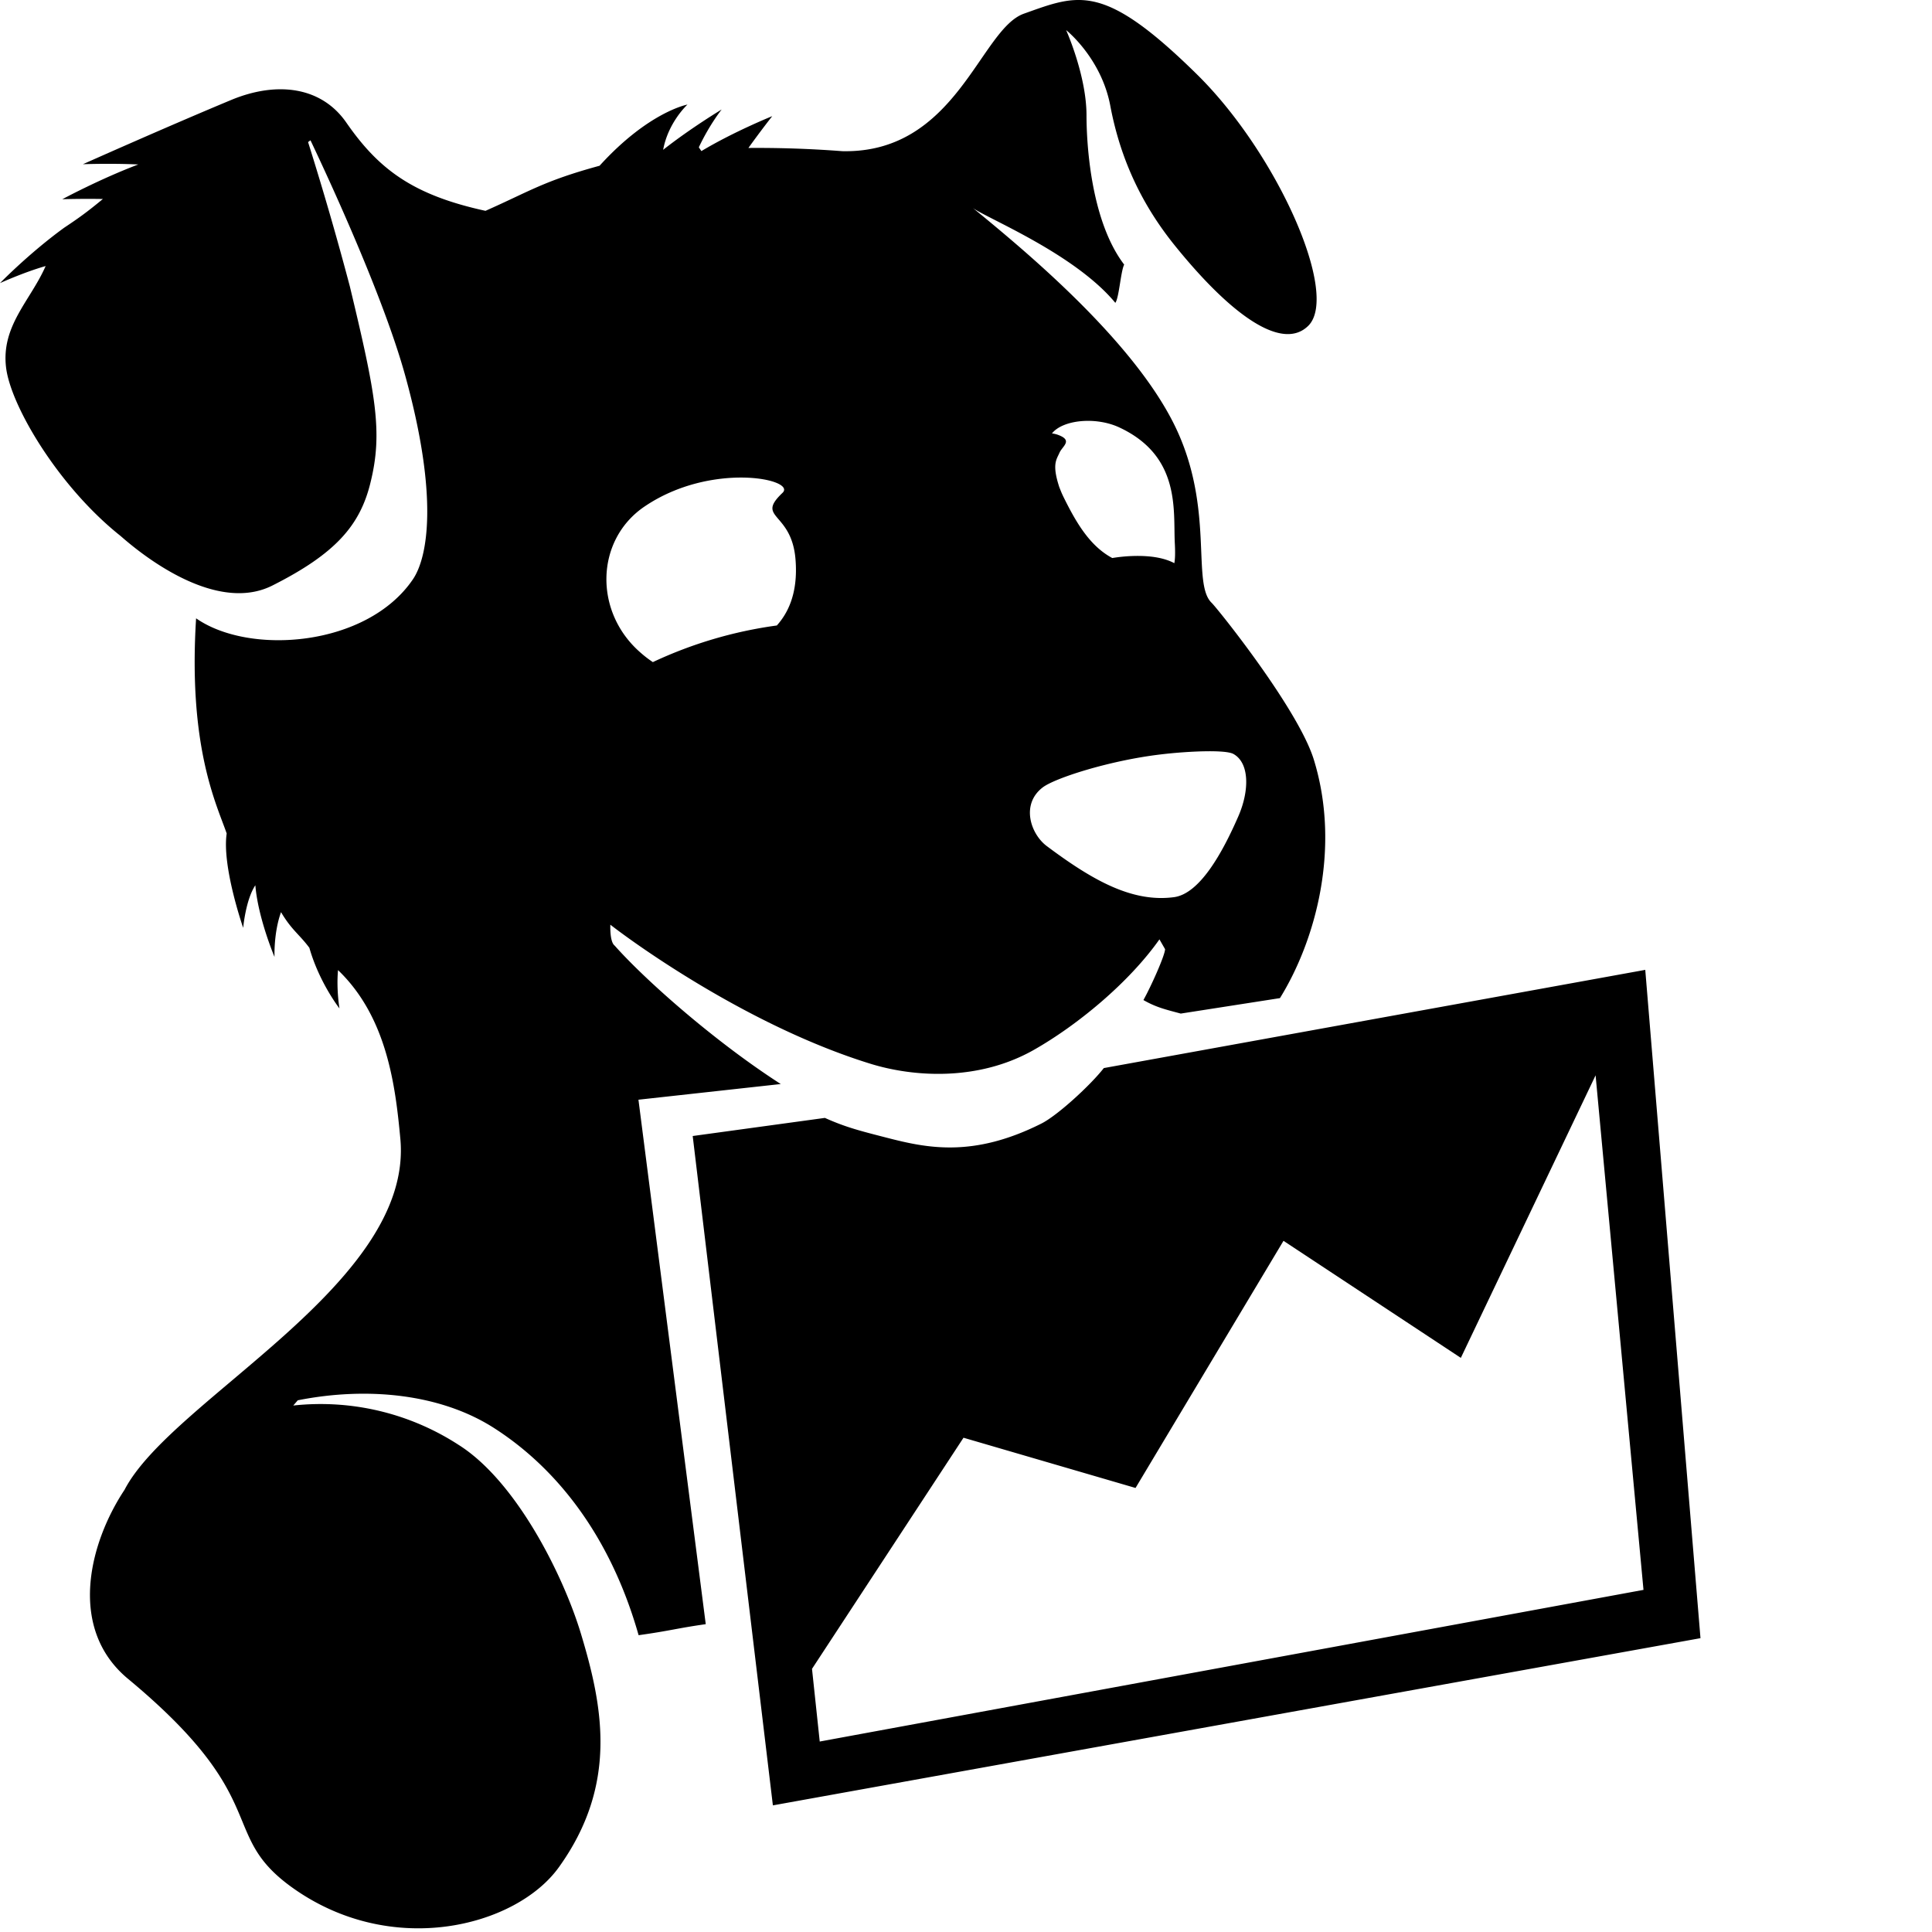 <svg role="img" viewBox="0 0 24 24" xmlns="http://www.w3.org/2000/svg"><title>Datadog icon</title><path d="M8.004 6.294c.828-.564 1.895-.342 1.717-.172-.34.323.112.228.161.826.036.44-.108.684-.232.822a5.293 5.293 0 00-1.54.455 1.393 1.393 0 01-.151-.116c-.585-.505-.565-1.399.045-1.815zm4.947 3.489c.15-.117.833-.336 1.465-.411.332-.04.805-.062.906-.006.2.111.2.453.063.77-.2.46-.482.967-.802 1.009-.522.069-1.016-.213-1.58-.635-.2-.15-.324-.517-.052-.727zm.952-4.474c.77.358.67 1.04.691 1.441.006.115.004.193-.006.246-.107-.057-.275-.1-.543-.088a1.979 1.979 0 00-.228.024c-.284-.152-.454-.45-.61-.767a1.144 1.144 0 01-.035-.081l-.014-.035-.005-.016c-.085-.27-.028-.325.008-.408.037-.085.177-.156-.029-.227a.376.376 0 00-.064-.014c.135-.17.544-.21.835-.075zM9.7 13.467c-.83-.534-1.69-1.298-2.065-1.721-.063-.048-.053-.259-.053-.259.34.264 1.746 1.269 3.233 1.728.525.162 1.33.223 2.028-.173.534-.303 1.177-.83 1.56-1.373l.07.122c-.002.08-.18.474-.269.632.162.093.283.119.464.168l1.232-.192c.442-.714.759-1.865.421-2.962-.193-.628-1.198-1.88-1.27-1.949-.253-.243.042-1.18-.459-2.203-.53-1.081-1.907-2.21-2.506-2.701.176.129 1.263.567 1.769 1.178.047-.063.067-.392.11-.475-.434-.569-.468-1.582-.468-1.853 0-.497-.253-1.06-.253-1.06s.435.344.548.937c.132.703.416 1.256.79 1.724.709.882 1.348 1.335 1.672 1.01.388-.393-.392-2.146-1.388-3.124C13.706-.22 13.4-.073 12.719.17c-.544.193-.838 1.739-2.256 1.708a13.79 13.79 0 00-1.166-.04c.16-.223.296-.395.296-.395s-.475.191-.88.434l-.032-.047c.137-.289.284-.47.284-.47s-.38.228-.727.501c.063-.344.302-.562.302-.562s-.48.087-1.092.76c-.696.19-.863.315-1.417.56-.9-.196-1.326-.514-1.73-1.098-.31-.445-.858-.513-1.42-.283-.817.34-1.851.802-1.851.802s.336-.013.688.003c-.481.182-.944.432-.944.432s.226-.008.504-.003c-.193.16-.299.236-.481.357-.44.32-.797.688-.797.688s.299-.136.567-.212c-.188.43-.56.746-.49 1.272.065.48.654 1.47 1.416 2.077.065.053 1.105 1.014 1.89.62.783-.395 1.092-.746 1.221-1.286.152-.62.065-1.086-.258-2.43a40.117 40.117 0 00-.519-1.793l.03-.022c.257.54.913 1.967 1.177 2.924.413 1.494.284 2.252.095 2.53-.57.838-2.029.948-2.693.484-.101 1.609.258 2.317.38 2.673-.061.41.205 1.172.205 1.172s.03-.347.151-.529c.033.407.238.89.238.89s-.012-.298.081-.556c.131.222.228.276.352.443.124.435.374.753.374.753s-.04-.233-.018-.476c.609.584.713 1.438.774 2.093.17 1.803-2.842 3.235-3.426 4.363-.442.667-.707 1.724.042 2.347 1.812 1.504 1.116 1.918 2.022 2.58 1.244.906 2.801.5 3.331-.238.738-1.027.548-1.997.274-2.903-.214-.71-.796-1.887-1.517-2.343a3.148 3.148 0 00-2.056-.49l.056-.065c.872-.173 1.782-.078 2.442.347.749.481 1.433 1.307 1.792 2.571.406-.057.463-.084.834-.137l-.836-6.515 1.77-.195zm.483 8.167l-.096-.903 1.882-2.871 2.137.624 1.838-3.07 2.203 1.454 1.674-3.51.595 6.392-10.233 1.884zm10.255-9.586l-6.726 1.22c-.167.214-.578.591-.777.69-.85.427-1.423.303-1.92.175-.318-.082-.503-.127-.768-.246l-1.642.225.996 8.315 11.523-2.077-.686-8.302z"/></svg>